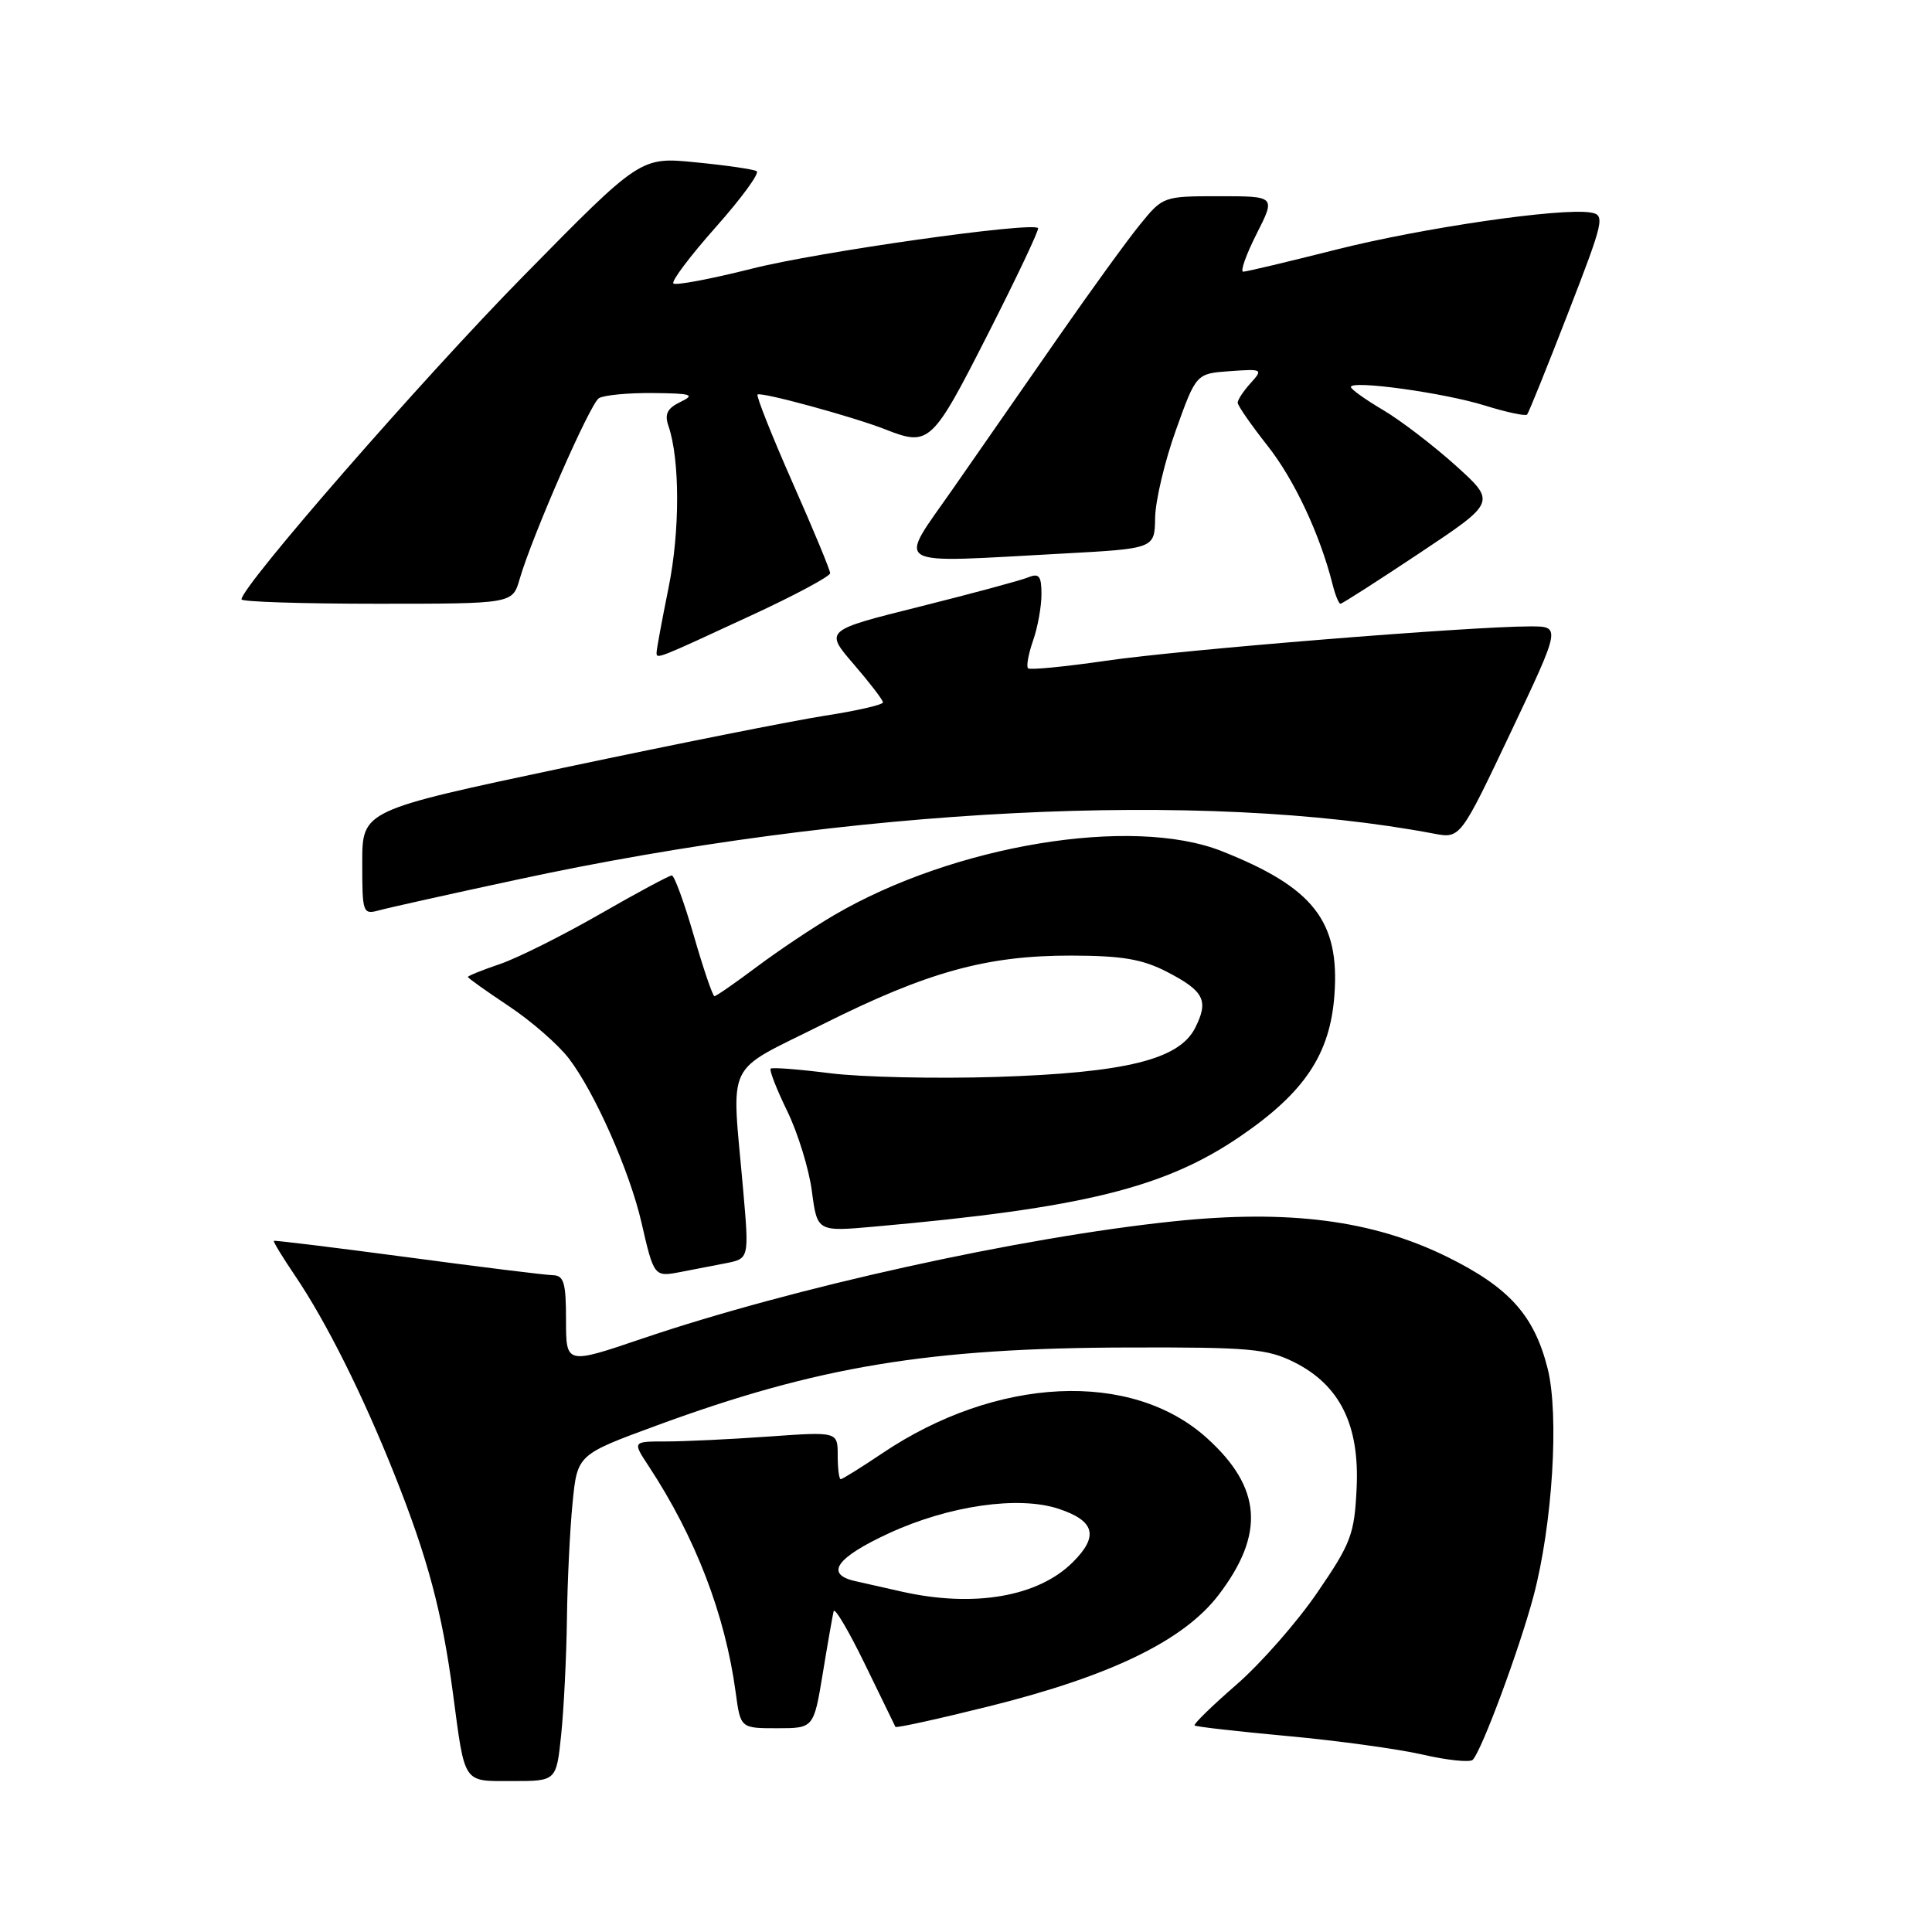 <?xml version="1.0" encoding="UTF-8" standalone="no"?>
<!DOCTYPE svg PUBLIC "-//W3C//DTD SVG 1.1//EN" "http://www.w3.org/Graphics/SVG/1.1/DTD/svg11.dtd" >
<svg xmlns="http://www.w3.org/2000/svg" xmlns:xlink="http://www.w3.org/1999/xlink" version="1.1" viewBox="0 0 256 256">
 <g >
 <path fill="currentColor"
d=" M 74.36 229.85 C 74.71 226.47 75.05 219.61 75.12 214.60 C 75.18 209.60 75.52 202.63 75.87 199.13 C 76.50 192.75 76.50 192.75 87.00 188.89 C 108.30 181.06 123.06 178.61 149.50 178.55 C 165.56 178.50 167.93 178.72 171.49 180.50 C 177.54 183.53 180.16 188.82 179.76 197.18 C 179.47 203.30 179.03 204.48 174.57 210.99 C 171.90 214.91 167.07 220.41 163.84 223.22 C 160.62 226.02 158.12 228.45 158.29 228.63 C 158.46 228.80 163.98 229.43 170.55 230.03 C 177.12 230.63 185.20 231.74 188.50 232.49 C 191.80 233.25 194.79 233.56 195.15 233.18 C 196.36 231.91 201.30 218.59 203.19 211.53 C 205.71 202.06 206.62 187.52 205.07 181.34 C 203.29 174.28 199.97 170.59 191.74 166.53 C 181.88 161.68 170.78 160.24 155.53 161.83 C 135.11 163.96 105.06 170.60 85.04 177.39 C 75.00 180.80 75.00 180.80 75.00 174.90 C 75.00 169.96 74.72 169.00 73.25 168.97 C 72.29 168.95 63.62 167.88 54.00 166.59 C 44.38 165.31 36.41 164.33 36.29 164.42 C 36.17 164.51 37.44 166.59 39.10 169.04 C 43.25 175.18 48.07 184.82 52.32 195.50 C 56.69 206.49 58.58 213.59 60.01 224.31 C 61.64 236.56 61.26 236.00 67.92 236.00 C 73.72 236.00 73.72 236.00 74.36 229.85 Z  M 109.02 221.75 C 109.67 217.76 110.33 214.05 110.46 213.50 C 110.60 212.95 112.46 216.10 114.60 220.50 C 116.74 224.90 118.56 228.65 118.65 228.82 C 118.74 229.00 124.37 227.76 131.16 226.07 C 147.23 222.06 156.85 217.38 161.47 211.34 C 167.64 203.25 167.19 197.11 159.92 190.55 C 149.94 181.53 132.05 182.37 116.89 192.58 C 114.09 194.46 111.62 196.00 111.40 196.00 C 111.18 196.00 111.00 194.58 111.00 192.85 C 111.00 189.70 111.00 189.70 101.85 190.35 C 96.81 190.71 90.69 191.00 88.25 191.00 C 83.80 191.00 83.80 191.00 85.94 194.25 C 92.15 203.69 96.09 213.94 97.48 224.25 C 98.12 229.00 98.12 229.00 102.97 229.00 C 107.82 229.00 107.82 229.00 109.02 221.75 Z  M 96.14 167.39 C 99.27 166.78 99.27 166.78 98.47 157.64 C 96.93 140.05 95.83 142.34 109.00 135.73 C 122.92 128.76 130.74 126.60 142.00 126.62 C 148.72 126.64 151.37 127.09 154.66 128.79 C 159.57 131.34 160.19 132.58 158.36 136.21 C 156.24 140.40 149.15 142.15 132.00 142.70 C 124.03 142.95 114.12 142.73 110.00 142.21 C 105.88 141.69 102.33 141.41 102.12 141.60 C 101.91 141.78 102.89 144.31 104.31 147.22 C 105.72 150.12 107.20 154.91 107.58 157.85 C 108.29 163.21 108.29 163.21 115.89 162.53 C 143.54 160.07 154.38 157.39 164.36 150.56 C 172.89 144.73 176.25 139.67 176.82 131.83 C 177.53 122.04 174.02 117.58 161.86 112.77 C 149.95 108.08 126.42 111.96 110.54 121.25 C 107.77 122.87 103.16 125.95 100.29 128.10 C 97.43 130.24 94.90 132.00 94.67 132.00 C 94.44 132.00 93.21 128.40 91.94 124.00 C 90.67 119.60 89.35 116.00 89.02 116.00 C 88.69 116.00 84.38 118.31 79.46 121.14 C 74.53 123.97 68.59 126.94 66.25 127.74 C 63.91 128.53 62.00 129.31 62.00 129.45 C 62.00 129.60 64.44 131.33 67.41 133.31 C 70.39 135.29 73.98 138.42 75.39 140.27 C 78.82 144.76 83.44 155.21 85.00 162.00 C 86.64 169.15 86.69 169.21 90.10 168.56 C 91.69 168.25 94.41 167.73 96.14 167.39 Z  M 68.50 116.56 C 112.84 107.00 159.35 104.66 190.00 110.46 C 193.50 111.12 193.50 111.12 200.17 97.06 C 206.83 83.00 206.83 83.00 202.76 83.00 C 194.84 83.00 156.36 86.11 146.58 87.55 C 141.13 88.34 136.46 88.80 136.22 88.55 C 135.97 88.30 136.27 86.66 136.88 84.90 C 137.50 83.14 138.00 80.37 138.00 78.74 C 138.00 76.32 137.68 75.92 136.25 76.50 C 135.29 76.90 128.82 78.64 121.88 80.38 C 109.26 83.53 109.26 83.53 113.13 88.02 C 115.25 90.48 117.00 92.76 117.00 93.07 C 117.00 93.38 113.55 94.18 109.33 94.83 C 105.10 95.49 89.58 98.58 74.83 101.70 C 48.00 107.38 48.00 107.38 48.00 114.30 C 48.00 121.01 48.07 121.21 50.25 120.62 C 51.49 120.28 59.70 118.45 68.50 116.56 Z  M 99.75 81.45 C 105.39 78.84 110.00 76.36 110.00 75.95 C 110.00 75.55 107.76 70.13 105.01 63.93 C 102.27 57.72 100.19 52.48 100.38 52.28 C 100.79 51.88 112.99 55.20 117.32 56.90 C 123.13 59.18 123.50 58.83 130.90 44.27 C 134.74 36.72 137.73 30.40 137.55 30.22 C 136.70 29.37 108.37 33.38 99.63 35.60 C 94.20 36.97 89.52 37.85 89.23 37.56 C 88.93 37.26 91.47 33.90 94.86 30.08 C 98.25 26.26 100.69 22.93 100.26 22.68 C 99.84 22.43 96.21 21.90 92.18 21.51 C 84.87 20.78 84.87 20.78 69.34 36.59 C 55.96 50.20 32.00 77.69 32.00 79.42 C 32.00 79.74 40.08 80.00 49.95 80.00 C 67.91 80.00 67.91 80.00 68.85 76.75 C 70.52 71.00 78.17 53.52 79.35 52.77 C 79.98 52.36 83.20 52.05 86.50 52.08 C 91.65 52.13 92.17 52.29 90.18 53.25 C 88.42 54.10 88.03 54.86 88.57 56.43 C 90.10 60.89 90.11 70.35 88.59 77.86 C 87.72 82.17 87.00 86.04 87.00 86.46 C 87.00 87.37 86.89 87.41 99.75 81.45 Z  M 188.14 73.26 C 198.25 66.53 198.25 66.53 192.88 61.68 C 189.92 59.02 185.59 55.70 183.25 54.32 C 180.91 52.94 179.00 51.57 179.00 51.28 C 179.00 50.34 191.30 52.04 196.74 53.73 C 199.62 54.63 202.14 55.16 202.35 54.93 C 202.56 54.69 205.00 48.65 207.77 41.50 C 212.56 29.15 212.71 28.48 210.76 28.16 C 206.82 27.51 188.47 30.19 177.03 33.08 C 170.69 34.68 165.15 36.00 164.73 36.00 C 164.31 36.00 165.11 33.75 166.50 31.00 C 169.03 26.00 169.03 26.00 161.57 26.00 C 154.16 26.00 154.09 26.02 151.06 29.75 C 149.38 31.81 144.57 38.45 140.36 44.50 C 136.16 50.55 129.82 59.66 126.28 64.75 C 118.89 75.37 117.58 74.60 140.84 73.35 C 153.00 72.69 153.00 72.69 153.06 68.60 C 153.10 66.34 154.33 61.12 155.81 57.00 C 158.50 49.50 158.50 49.50 162.97 49.18 C 167.30 48.87 167.38 48.92 165.72 50.76 C 164.77 51.80 164.00 52.97 164.00 53.36 C 164.00 53.74 165.77 56.29 167.93 59.03 C 171.50 63.54 174.91 70.82 176.58 77.46 C 176.93 78.86 177.40 80.00 177.62 80.00 C 177.84 80.00 182.57 76.97 188.14 73.26 Z  M 119.50 210.90 C 117.30 210.41 114.49 209.77 113.25 209.49 C 109.26 208.56 110.84 206.37 117.82 203.15 C 125.75 199.50 134.96 198.17 140.26 199.92 C 145.07 201.51 145.62 203.54 142.17 206.98 C 137.58 211.58 129.07 213.05 119.50 210.90 Z "/>
</g>
</svg>